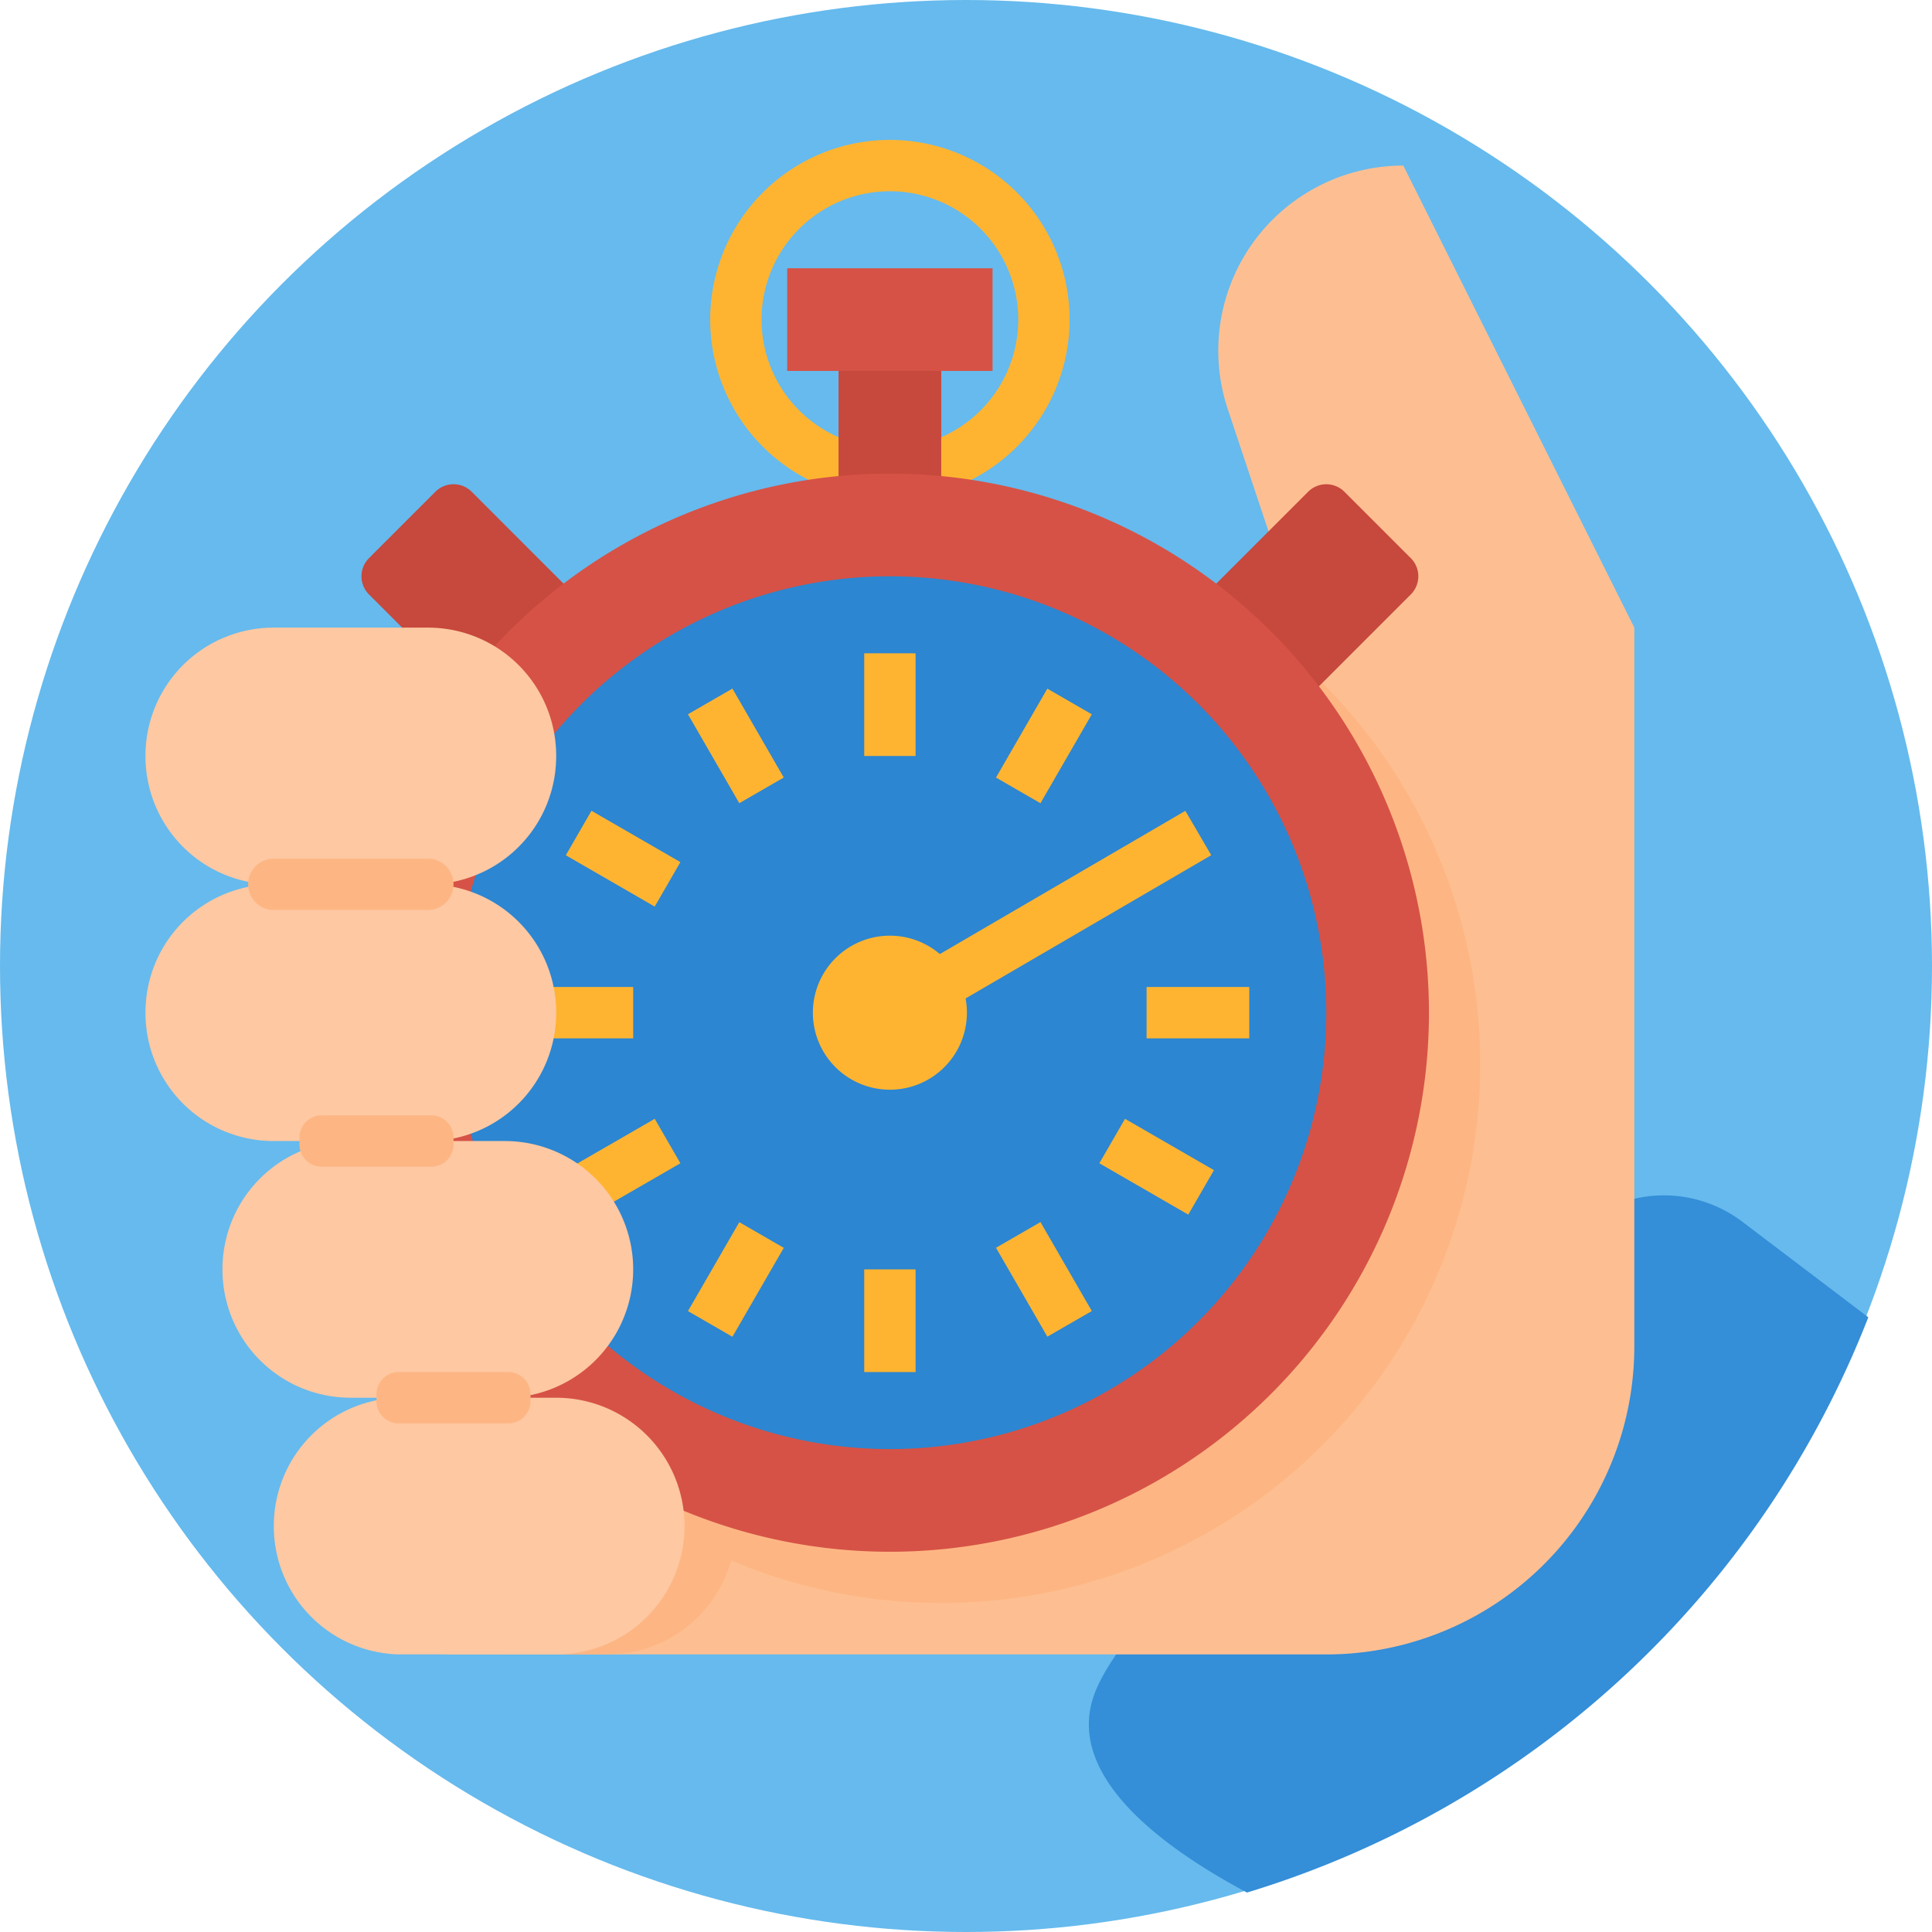 <svg xmlns="http://www.w3.org/2000/svg" width="286" height="286" viewBox="0 0 286 286">
  <g id="Grupo_9319" data-name="Grupo 9319" transform="translate(89.5 -60.751)">
    <circle id="Elipse_116" data-name="Elipse 116" cx="143" cy="143" r="143" transform="translate(-89.5 60.751)" fill="#66baed"/>
    <path id="Trazado_10040" data-name="Trazado 10040" d="M280.392,358.2l-18.646-14.14a19.218,19.218,0,0,0-23.512.217c-21.6,17.03-65.946,53.368-72.281,69.374-4.753,12.007,9.307,22.683,22.463,29.708A143.494,143.494,0,0,0,280.392,358.2Z" transform="translate(-93.32 -102.446)" fill="#348ed8"/>
    <path id="Trazado_10041" data-name="Trazado 10041" d="M161.5,99.452a27.389,27.389,0,0,0-25.981,36.053L146.3,167.852H28.5v152H150.1a45.6,45.6,0,0,0,45.6-45.6v-106.4Zm0,0" transform="translate(-43.267 -14.19)" fill="#fdbf92"/>
    <path id="Trazado_10042" data-name="Trazado 10042" d="M5.5,387.452H28.3a19,19,0,0,1,0,38H5.5a19,19,0,0,1,0-38Zm0,0" transform="translate(-27.867 -119.79)" fill="#fdb683"/>
    <path id="Trazado_10043" data-name="Trazado 10043" d="M103.1,146.651a26.6,26.6,0,1,1,26.6-26.6,26.605,26.605,0,0,1-26.6,26.6Zm0-45.6a19,19,0,1,0,19,19,19,19,0,0,0-19-19Zm0,0" transform="translate(-60.866 -11.989)" fill="#ffb431"/>
    <rect id="Rectángulo_6083" data-name="Rectángulo 6083" width="15.2" height="26.6" transform="translate(34.633 115.661)" fill="#c7483c"/>
    <path id="Trazado_10044" data-name="Trazado 10044" d="M164.1,263.252a79.8,79.8,0,1,1-23.374-56.426A79.8,79.8,0,0,1,164.1,263.252Zm0,0" transform="translate(-34.467 -44.99)" fill="#fdb683"/>
    <path id="Trazado_10045" data-name="Trazado 10045" d="M35.211,198.963,11.3,175.049a3.8,3.8,0,0,0-5.373,0L-3.9,184.876a3.8,3.8,0,0,0-1.113,2.687A3.8,3.8,0,0,0-3.9,190.249l23.913,23.913Zm0,0" transform="translate(-30.977 -41.501)" fill="#c7483c"/>
    <path id="Trazado_10046" data-name="Trazado 10046" d="M178.5,198.963l23.913-23.913a3.8,3.8,0,0,1,5.373,0l9.827,9.827a3.8,3.8,0,0,1,0,5.373L193.7,214.163Zm0,0" transform="translate(-98.267 -41.501)" fill="#c7483c"/>
    <path id="Trazado_10047" data-name="Trazado 10047" d="M152.1,251.252a79.8,79.8,0,1,1-79.8-79.8,79.8,79.8,0,0,1,79.8,79.8Zm0,0" transform="translate(-30.067 -40.59)" fill="#d65246"/>
    <path id="Trazado_10048" data-name="Trazado 10048" d="M145.7,260.052a64.6,64.6,0,1,1-64.6-64.6,64.6,64.6,0,0,1,64.6,64.6Zm0,0" transform="translate(-38.867 -49.39)" fill="#2c86d1"/>
    <rect id="Rectángulo_6084" data-name="Rectángulo 6084" width="30.4" height="15.2" transform="translate(27.033 100.461)" fill="#d65246"/>
    <rect id="Rectángulo_6085" data-name="Rectángulo 6085" width="7.6" height="15.2" transform="translate(38.433 248.661)" fill="#ffb431"/>
    <rect id="Rectángulo_6086" data-name="Rectángulo 6086" width="7.6" height="15.2" transform="translate(38.433 157.461)" fill="#ffb431"/>
    <path id="Trazado_10049" data-name="Trazado 10049" d="M143.3,350.2l6.583-3.8,7.6,13.164-6.583,3.8Zm0,0" transform="translate(-85.359 -104.74)" fill="#ffb431"/>
    <path id="Trazado_10050" data-name="Trazado 10050" d="M71.3,225.5l6.58-3.8,7.6,13.164-6.58,3.8Zm0,0" transform="translate(-58.96 -59.015)" fill="#ffb431"/>
    <path id="Trazado_10051" data-name="Trazado 10051" d="M167.457,328.841l3.8-6.58,13.164,7.6-3.8,6.58Zm0,0" transform="translate(-94.218 -95.887)" fill="#ffb431"/>
    <path id="Trazado_10052" data-name="Trazado 10052" d="M42.75,256.84l3.8-6.583,13.161,7.6-3.8,6.583Zm0,0" transform="translate(-48.492 -69.485)" fill="#ffb431"/>
    <rect id="Rectángulo_6087" data-name="Rectángulo 6087" width="15.2" height="7.6" transform="translate(80.233 206.861)" fill="#ffb431"/>
    <rect id="Rectángulo_6088" data-name="Rectángulo 6088" width="15.2" height="7.6" transform="translate(-10.967 206.861)" fill="#ffb431"/>
    <path id="Trazado_10053" data-name="Trazado 10053" d="M42.746,329.857l13.164-7.6,3.8,6.58-13.164,7.6Zm0,0" transform="translate(-48.49 -95.885)" fill="#ffb431"/>
    <path id="Trazado_10054" data-name="Trazado 10054" d="M143.3,234.875l7.6-13.161,6.58,3.8-7.6,13.161Zm0,0" transform="translate(-85.36 -59.02)" fill="#ffb431"/>
    <path id="Trazado_10055" data-name="Trazado 10055" d="M71.3,359.581l7.6-13.164,6.581,3.8-7.6,13.164Zm0,0" transform="translate(-58.959 -104.744)" fill="#ffb431"/>
    <path id="Trazado_10056" data-name="Trazado 10056" d="M123.3,290.852a11.4,11.4,0,1,1-11.4-11.4,11.4,11.4,0,0,1,11.4,11.4Zm0,0" transform="translate(-69.667 -80.19)" fill="#ffb431"/>
    <path id="Trazado_10057" data-name="Trazado 10057" d="M125.832,273.077l39.094-22.805,3.832,6.566-39.1,22.8Zm0,0" transform="translate(-78.955 -69.491)" fill="#ffb431"/>
    <path id="Trazado_10058" data-name="Trazado 10058" d="M-36.5,207.452h22.8a18.958,18.958,0,0,1,19,19,18.958,18.958,0,0,1-19,19H-36.5a18.958,18.958,0,0,1-19-19,18.958,18.958,0,0,1,19-19Zm0,0" transform="translate(-12.467 -53.79)" fill="#fdc8a2"/>
    <path id="Trazado_10059" data-name="Trazado 10059" d="M-36.5,267.452h22.8a18.958,18.958,0,0,1,19,19,18.958,18.958,0,0,1-19,19H-36.5a18.958,18.958,0,0,1-19-19,18.958,18.958,0,0,1,19-19Zm0,0" transform="translate(-12.467 -75.79)" fill="#fdc8a2"/>
    <path id="Trazado_10060" data-name="Trazado 10060" d="M-18.5,327.452H4.3a19,19,0,1,1,0,38H-18.5a18.958,18.958,0,0,1-19-19,18.958,18.958,0,0,1,19-19Zm0,0" transform="translate(-19.067 -97.79)" fill="#fdc8a2"/>
    <path id="Trazado_10061" data-name="Trazado 10061" d="M-6.5,387.452H16.3a19,19,0,0,1,0,38H-6.5a18.958,18.958,0,0,1-19-19,18.958,18.958,0,0,1,19-19Zm0,0" transform="translate(-23.467 -119.79)" fill="#fdc8a2"/>
    <path id="Trazado_10062" data-name="Trazado 10062" d="M-27.7,261.452H-4.9a3.792,3.792,0,0,1,3.8,3.8,3.792,3.792,0,0,1-3.8,3.8H-27.7a3.792,3.792,0,0,1-3.8-3.8,3.792,3.792,0,0,1,3.8-3.8Zm0,0" transform="translate(-21.267 -73.59)" fill="#fdb683"/>
    <path id="Trazado_10063" data-name="Trazado 10063" d="M-16.21,321.452H.01a3.282,3.282,0,0,1,3.29,3.29v1.02a3.282,3.282,0,0,1-3.29,3.29H-16.21a3.282,3.282,0,0,1-3.29-3.29v-1.02a3.282,3.282,0,0,1,3.29-3.29Zm0,0" transform="translate(-25.667 -95.59)" fill="#fdb683"/>
    <path id="Trazado_10064" data-name="Trazado 10064" d="M1.79,381.452H18.01a3.282,3.282,0,0,1,3.29,3.29v1.02a3.282,3.282,0,0,1-3.29,3.29H1.79a3.282,3.282,0,0,1-3.29-3.29v-1.02a3.282,3.282,0,0,1,3.29-3.29Zm0,0" transform="translate(-32.267 -117.59)" fill="#fdb683"/>
  </g>
</svg>
